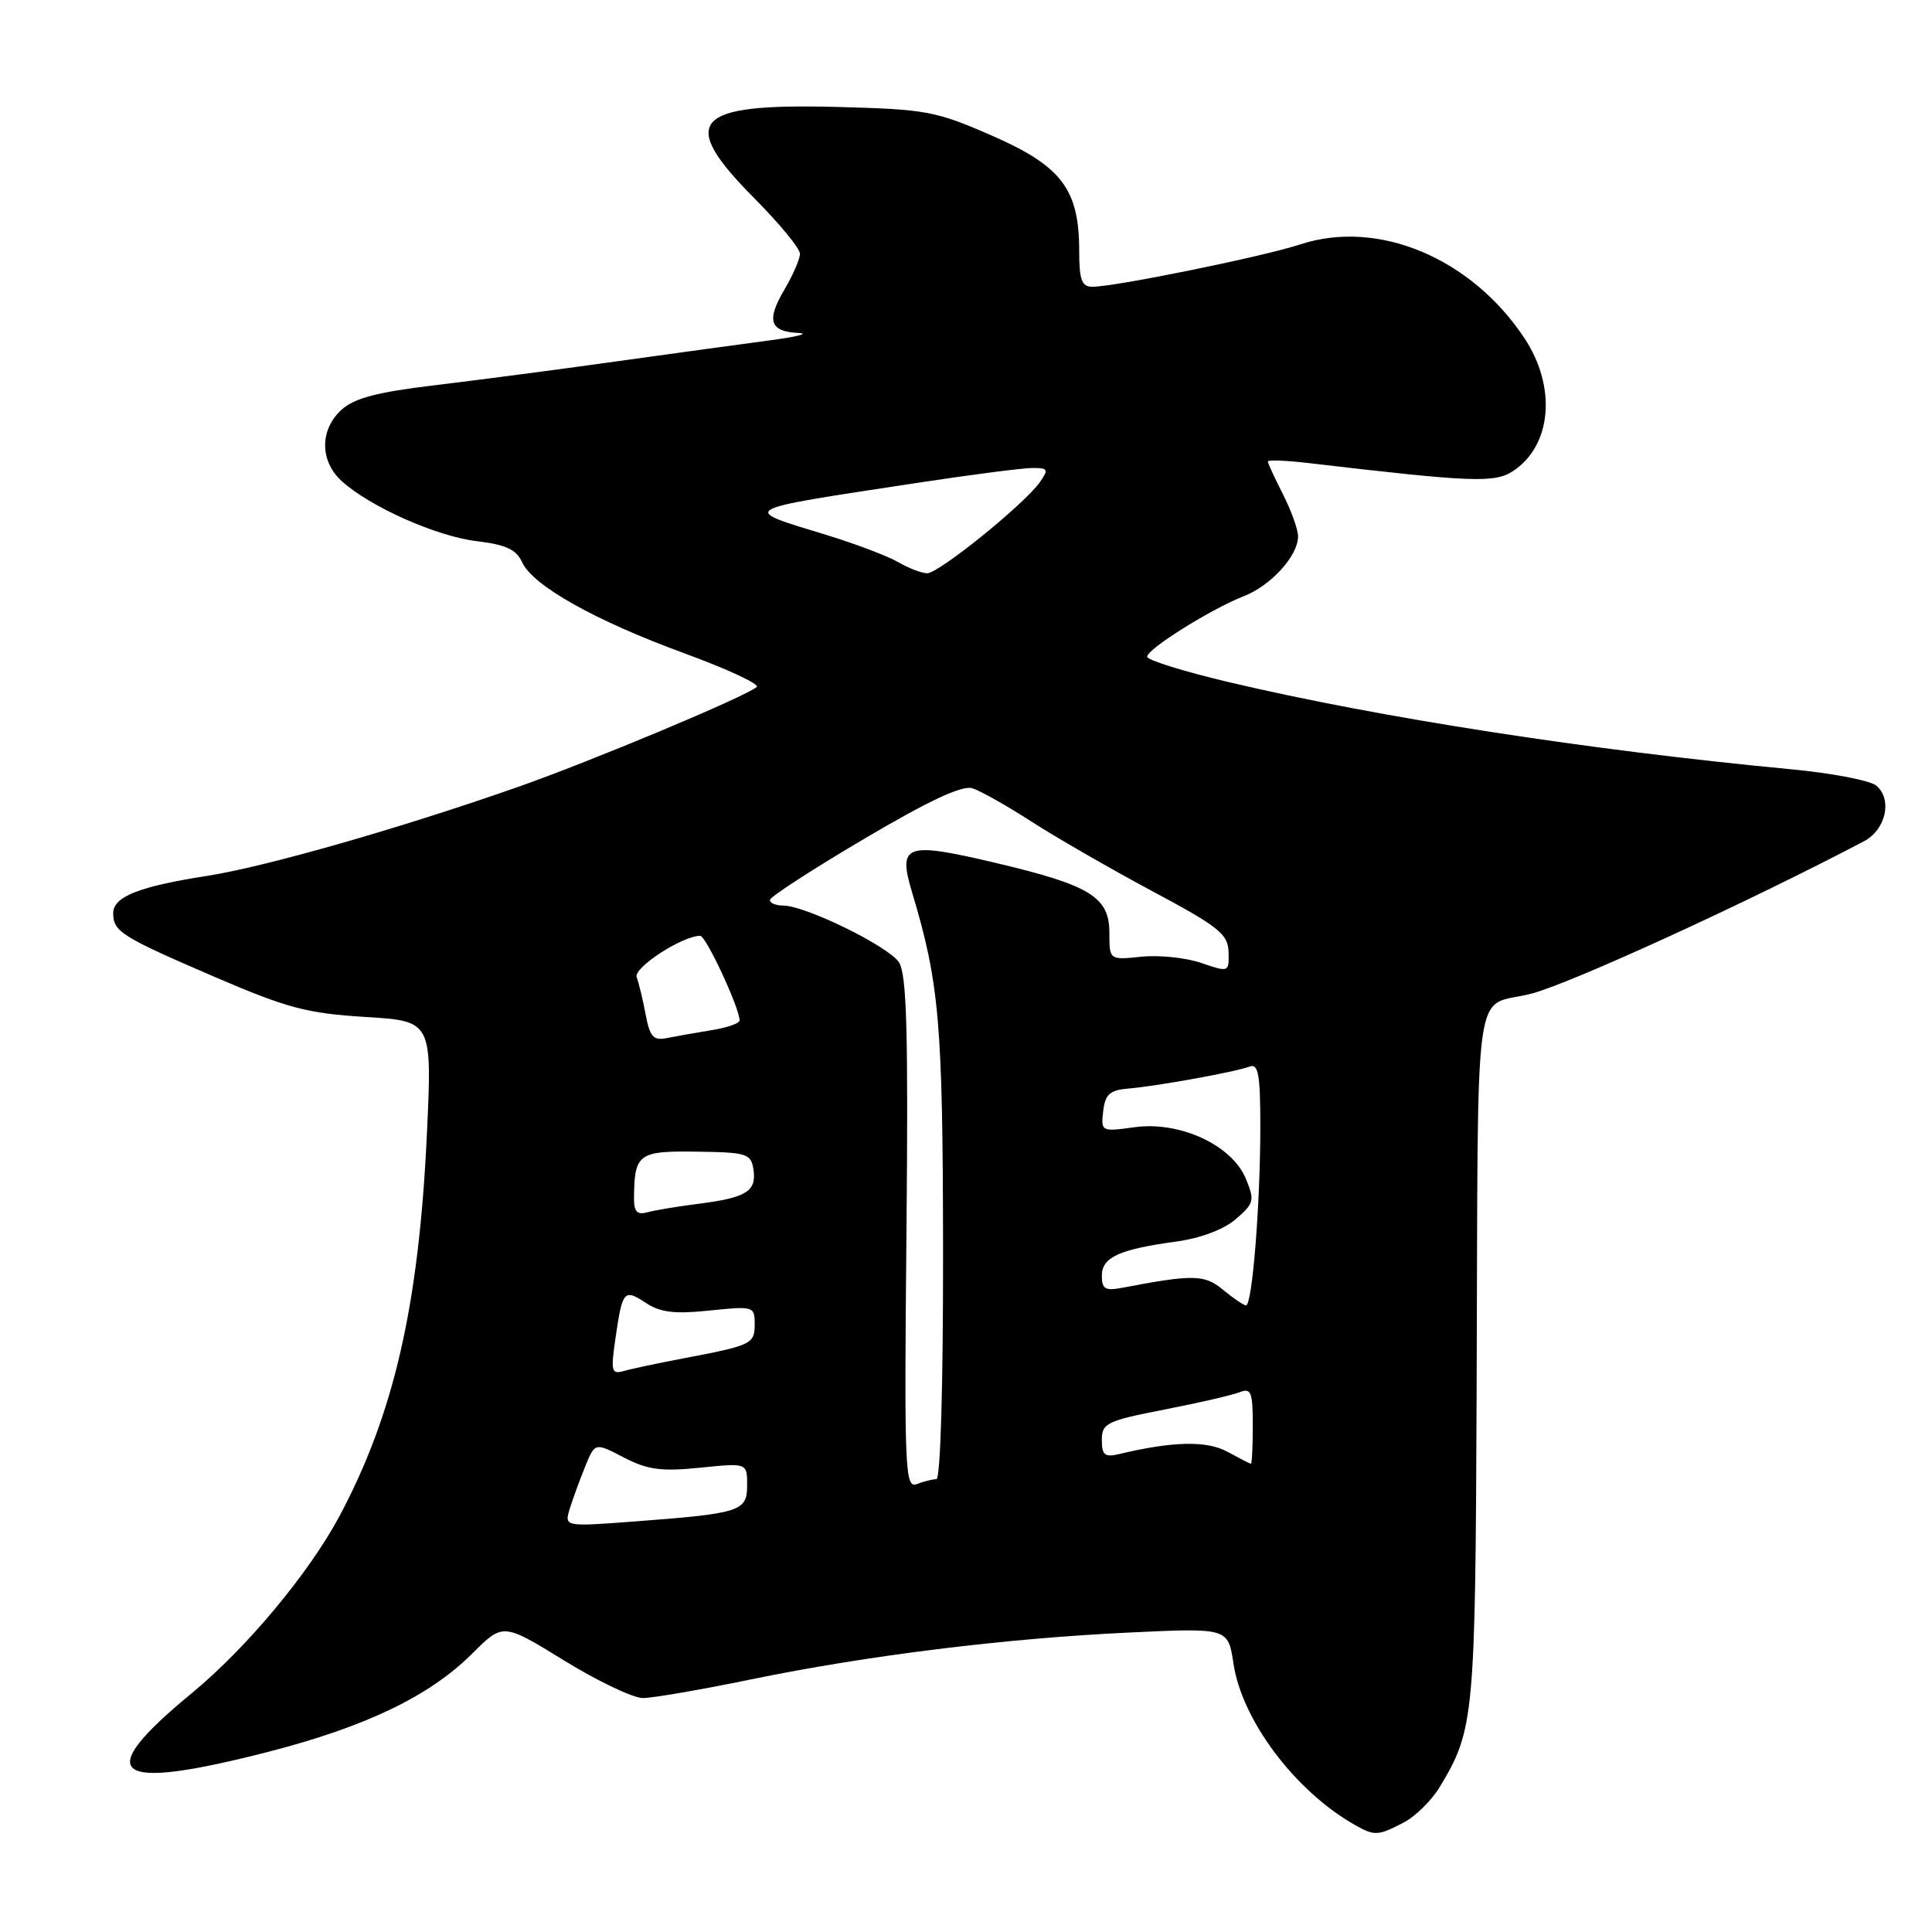 <?xml version="1.0" encoding="UTF-8" standalone="no"?>
<!DOCTYPE svg PUBLIC "-//W3C//DTD SVG 1.1//EN" "http://www.w3.org/Graphics/SVG/1.1/DTD/svg11.dtd" >
<svg xmlns="http://www.w3.org/2000/svg" xmlns:xlink="http://www.w3.org/1999/xlink" version="1.1" viewBox="0 0 256 256">
 <g >
 <path fill="currentColor"
d=" M 185.95 241.52 C 187.52 240.71 189.70 238.58 190.78 236.77 C 195.34 229.22 195.49 227.57 195.66 184.50 C 195.89 127.62 195.05 133.71 202.93 131.66 C 208.16 130.30 231.86 119.44 247.00 111.46 C 249.90 109.93 250.78 105.90 248.61 104.09 C 247.80 103.42 242.76 102.45 237.41 101.94 C 210.44 99.39 182.77 95.10 162.75 90.37 C 156.84 88.97 152.00 87.46 152.00 87.02 C 152.00 86.00 160.44 80.71 164.78 79.01 C 168.41 77.60 172.00 73.65 172.00 71.08 C 172.00 70.17 171.10 67.66 170.00 65.50 C 168.90 63.34 168.00 61.39 168.00 61.15 C 168.00 60.92 170.43 61.01 173.41 61.36 C 195.02 63.90 198.04 64.02 200.47 62.43 C 205.62 59.05 206.29 51.29 201.99 44.80 C 194.95 34.18 182.60 29.00 172.31 32.38 C 167.32 34.01 147.81 37.99 144.75 38.00 C 143.33 38.00 143.00 37.11 143.00 33.25 C 143.00 25.09 140.67 22.02 131.50 18.00 C 123.96 14.70 122.76 14.48 110.83 14.17 C 91.79 13.68 89.73 15.99 100.00 26.32 C 103.30 29.64 106.00 32.93 106.00 33.62 C 106.00 34.32 105.06 36.47 103.92 38.41 C 101.52 42.47 102.01 43.95 105.81 44.12 C 107.29 44.19 105.58 44.63 102.00 45.10 C 98.42 45.57 89.20 46.84 81.50 47.91 C 73.80 48.99 63.00 50.40 57.50 51.06 C 49.97 51.96 46.94 52.76 45.25 54.30 C 42.36 56.93 42.36 61.07 45.25 63.72 C 48.96 67.12 57.83 71.07 63.17 71.71 C 67.02 72.16 68.41 72.81 69.18 74.49 C 70.60 77.61 78.85 82.24 90.77 86.60 C 96.42 88.67 100.69 90.66 100.27 91.03 C 98.77 92.32 78.36 100.86 68.50 104.32 C 53.05 109.74 35.22 114.84 27.50 116.05 C 18.41 117.46 15.00 118.82 15.00 121.00 C 15.00 123.45 16.05 124.10 28.50 129.47 C 38.05 133.58 40.67 134.27 48.38 134.75 C 57.27 135.29 57.27 135.29 56.56 150.40 C 55.49 173.00 52.21 187.32 45.00 200.86 C 40.94 208.46 32.67 218.38 25.37 224.39 C 12.07 235.34 14.82 237.44 35.50 232.14 C 48.46 228.81 56.95 224.73 62.57 219.11 C 66.65 215.04 66.65 215.04 74.74 220.02 C 79.19 222.76 83.89 225.00 85.18 225.00 C 86.47 225.00 92.92 223.89 99.51 222.53 C 114.97 219.35 133.13 217.10 149.61 216.32 C 162.73 215.70 162.73 215.70 163.44 220.43 C 164.56 227.95 171.61 237.32 179.50 241.80 C 182.12 243.29 182.58 243.27 185.95 241.52 Z  M 75.50 199.90 C 75.91 198.58 76.83 196.07 77.54 194.32 C 78.84 191.13 78.84 191.13 82.67 193.13 C 85.82 194.76 87.62 195.00 92.75 194.48 C 99.00 193.84 99.00 193.84 99.00 196.80 C 99.00 200.27 98.15 200.54 83.97 201.61 C 74.77 202.30 74.77 202.30 75.50 199.90 Z  M 120.11 163.40 C 120.36 136.64 120.15 129.08 119.11 127.50 C 117.70 125.37 106.67 119.97 103.75 119.99 C 102.79 119.99 102.01 119.66 102.02 119.25 C 102.03 118.84 107.64 115.20 114.47 111.17 C 123.09 106.08 127.50 104.02 128.85 104.45 C 129.92 104.79 133.44 106.78 136.67 108.86 C 139.90 110.95 147.08 115.08 152.62 118.05 C 161.51 122.80 162.72 123.76 162.79 126.15 C 162.86 128.84 162.84 128.85 159.18 127.60 C 157.16 126.90 153.59 126.53 151.25 126.77 C 147.00 127.21 147.00 127.21 147.00 123.63 C 147.00 118.84 144.49 117.30 131.77 114.30 C 119.95 111.52 118.95 111.88 120.86 118.26 C 124.47 130.29 124.93 135.54 124.96 165.75 C 124.98 183.48 124.62 196.00 124.08 196.00 C 123.58 196.00 122.40 196.29 121.48 196.65 C 119.91 197.25 119.81 194.85 120.11 163.40 Z  M 162.63 192.36 C 159.88 190.87 155.41 190.97 148.25 192.68 C 146.39 193.12 146.00 192.80 146.00 190.81 C 146.00 188.58 146.64 188.27 154.25 186.78 C 158.79 185.90 163.29 184.86 164.25 184.48 C 165.78 183.87 166.00 184.43 166.00 188.89 C 166.00 191.70 165.89 193.98 165.75 193.96 C 165.61 193.94 164.21 193.22 162.63 192.36 Z  M 81.55 177.34 C 82.48 170.97 82.68 170.74 85.59 172.65 C 87.51 173.91 89.42 174.14 94.04 173.65 C 99.85 173.05 100.00 173.09 100.00 175.45 C 100.00 178.09 99.62 178.27 90.50 180.00 C 87.20 180.63 83.68 181.37 82.68 181.66 C 81.02 182.13 80.92 181.72 81.55 177.34 Z  M 162.07 170.91 C 159.62 168.87 158.11 168.84 148.75 170.63 C 146.45 171.07 146.00 170.81 146.00 169.05 C 146.00 166.60 148.27 165.55 155.81 164.52 C 159.06 164.08 162.15 162.92 163.75 161.54 C 166.18 159.45 166.27 159.07 165.08 156.18 C 163.23 151.73 156.35 148.54 150.36 149.36 C 145.93 149.97 145.87 149.94 146.18 147.24 C 146.44 145.00 147.05 144.45 149.50 144.24 C 153.34 143.92 163.78 142.02 165.60 141.32 C 166.73 140.89 167.00 142.41 167.00 149.24 C 167.00 159.57 165.93 173.01 165.10 172.97 C 164.77 172.95 163.41 172.02 162.07 170.91 Z  M 84.01 158.82 C 84.05 152.87 84.56 152.49 92.30 152.60 C 99.00 152.69 99.52 152.86 99.84 154.99 C 100.26 157.86 98.89 158.70 92.55 159.51 C 89.77 159.86 86.71 160.37 85.75 160.64 C 84.44 161.01 84.00 160.55 84.01 158.82 Z  M 85.55 134.42 C 85.18 132.46 84.65 130.24 84.36 129.49 C 83.88 128.25 90.40 124.00 92.78 124.00 C 93.55 124.00 98.00 133.57 98.00 135.22 C 98.00 135.60 96.31 136.18 94.25 136.51 C 92.19 136.84 89.54 137.31 88.36 137.55 C 86.58 137.91 86.11 137.39 85.55 134.42 Z  M 119.00 74.48 C 117.62 73.68 113.35 72.06 109.50 70.88 C 97.97 67.36 97.45 67.65 121.50 63.99 C 128.65 62.90 135.54 62.01 136.81 62.01 C 138.86 62.00 138.97 62.21 137.81 63.86 C 135.77 66.78 124.36 76.00 122.85 75.96 C 122.11 75.95 120.38 75.28 119.00 74.48 Z "/>
</g>
</svg>